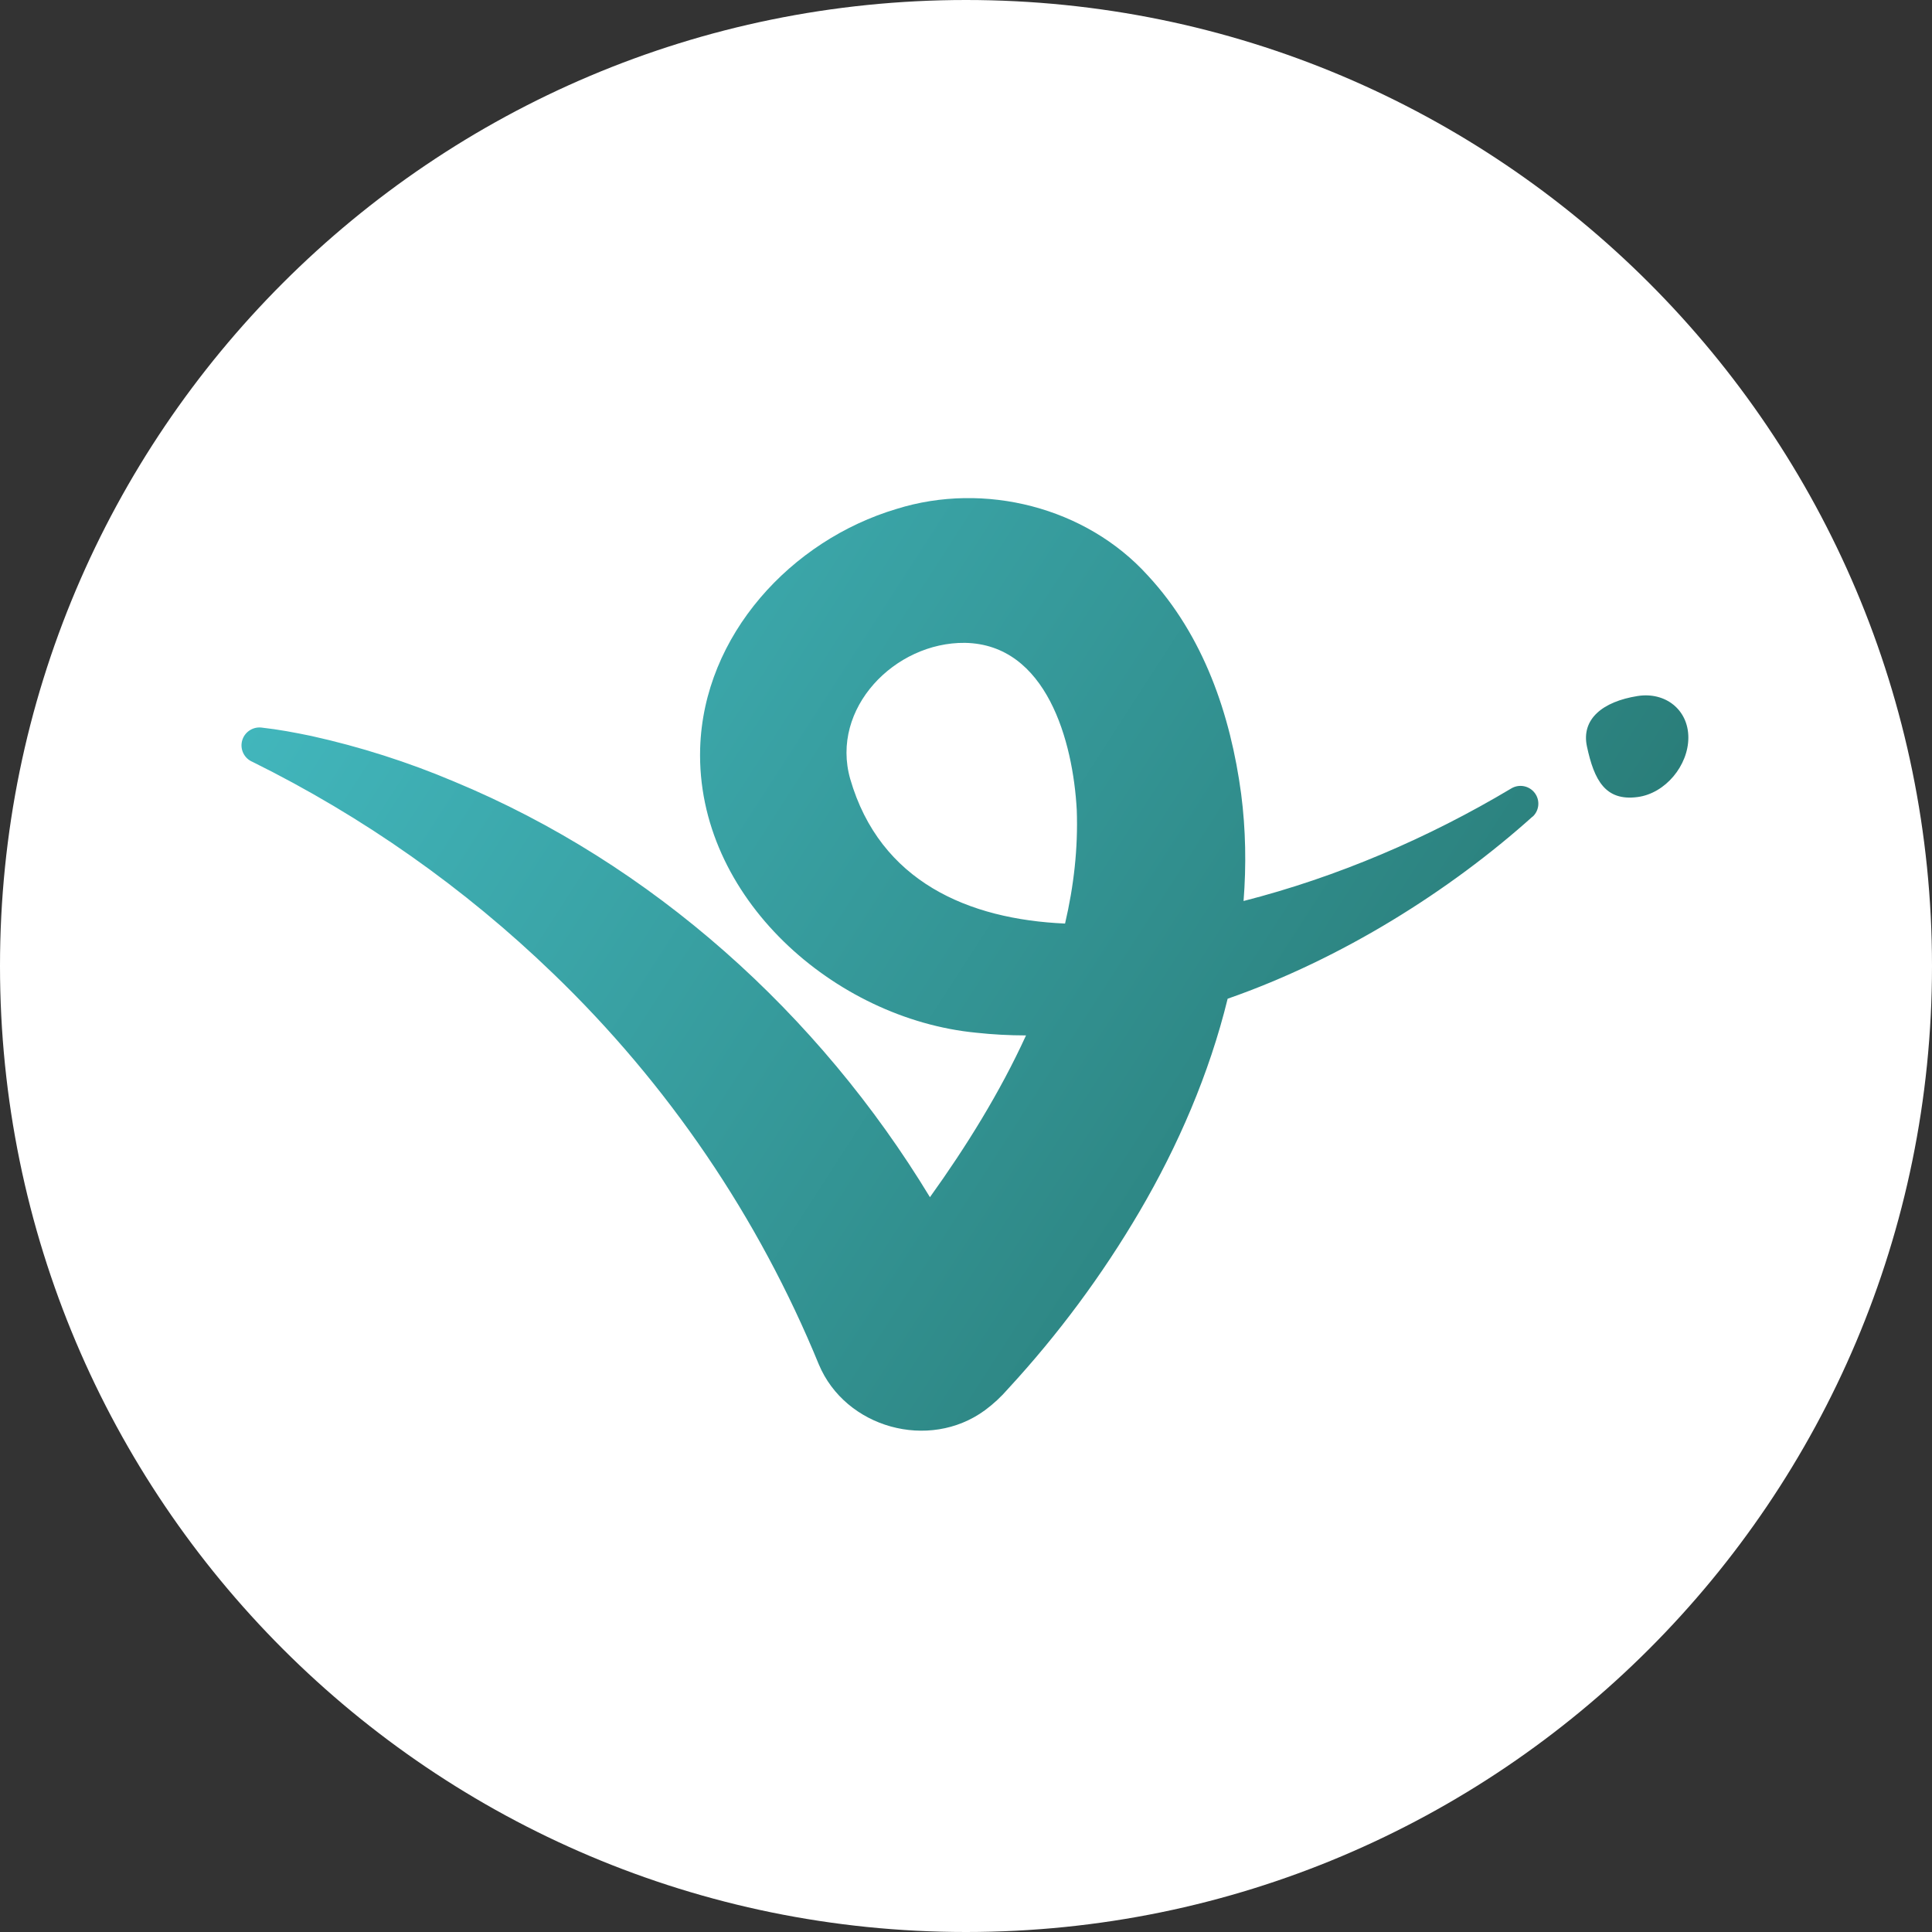 <svg width="256" height="256" viewBox="0 0 256 256" fill="none" xmlns="http://www.w3.org/2000/svg">
<rect x="0" y="0" width="256" height="256" fill="#333333" stroke="none"/>
<g clip-path="url(#clip0_1949_2590)">
<path d="M256 128C256 57.307 198.692 0 128 0C57.307 0 0 57.307 0 128C0 198.692 57.307 256 128 256C198.692 256 256 198.692 256 128Z" fill="white"/>
<path fill-rule="evenodd" clip-rule="evenodd" d="M162.67 132.336C177.848 127.04 192.151 118.003 203.084 108.192L203.092 108.208C203.518 107.81 203.781 107.269 203.83 106.69C203.88 106.109 203.712 105.532 203.36 105.068C203.007 104.604 202.495 104.287 201.922 104.177C201.348 104.066 200.755 104.171 200.254 104.471C189.288 111.028 177.185 116.218 164.778 119.387C165.149 114.668 165.07 109.92 164.46 105.199C163.058 94.715 159.498 84.24 152.095 76.261C143.896 67.192 130.435 63.802 118.816 67.431C104.857 71.582 93.222 84.157 92.774 99.163C92.21 118.923 110.617 135.029 129.348 136.84C131.532 137.079 133.737 137.195 135.953 137.198C132.499 144.746 128.017 151.957 123.222 158.633C108.495 134.341 86.418 114.444 60.176 103.562C54.064 100.976 47.728 98.953 41.246 97.518C39.038 97.063 36.939 96.658 34.607 96.402C34.04 96.348 33.474 96.499 33.009 96.825C32.544 97.152 32.212 97.633 32.073 98.183C31.933 98.732 31.996 99.313 32.249 99.82C32.502 100.328 32.929 100.728 33.453 100.949C48.104 108.194 61.541 117.654 73.288 128.993C88.51 143.638 100.502 161.281 108.501 180.799C112.027 189.208 123.09 192.284 130.493 186.877C131.629 186.039 132.667 185.076 133.589 184.007C140.225 176.813 146.068 168.93 151.016 160.494C156.072 151.872 160.236 142.296 162.67 132.336ZM129.826 170.848L129.829 170.853L130.02 171.242C129.959 171.109 129.894 170.978 129.826 170.848ZM141.125 122.376C142.284 117.425 142.86 112.391 142.676 107.324C142.186 98.229 138.684 85.381 127.87 85.182C118.559 85.075 109.995 93.872 112.658 103.215C116.602 116.85 128.377 121.822 141.125 122.376Z" fill="url(#paint0_linear_1949_2590)"/>
<path d="M210.279 98.915C211.233 103.363 212.702 106.183 216.993 105.612C220.678 105.124 223.715 101.428 223.715 97.733C223.715 94.037 220.661 91.647 216.993 92.226C212.337 92.962 209.499 95.302 210.279 98.915Z" fill="url(#paint1_linear_1949_2590)"/>
</g>
<defs>
<linearGradient id="paint0_linear_1949_2590" x1="32" y1="66" x2="223.539" y2="189.574" gradientUnits="userSpaceOnUse">
<stop stop-color="#44BCC3"/>
<stop offset="1" stop-color="#236D66"/>
</linearGradient>
<linearGradient id="paint1_linear_1949_2590" x1="32" y1="66" x2="223.539" y2="189.573" gradientUnits="userSpaceOnUse">
<stop stop-color="#44BCC3"/>
<stop offset="1" stop-color="#236D66"/>
</linearGradient>
<clipPath id="clip0_1949_2590">
<rect width="256" height="256" fill="white"/>
</clipPath>
</defs>
</svg>

